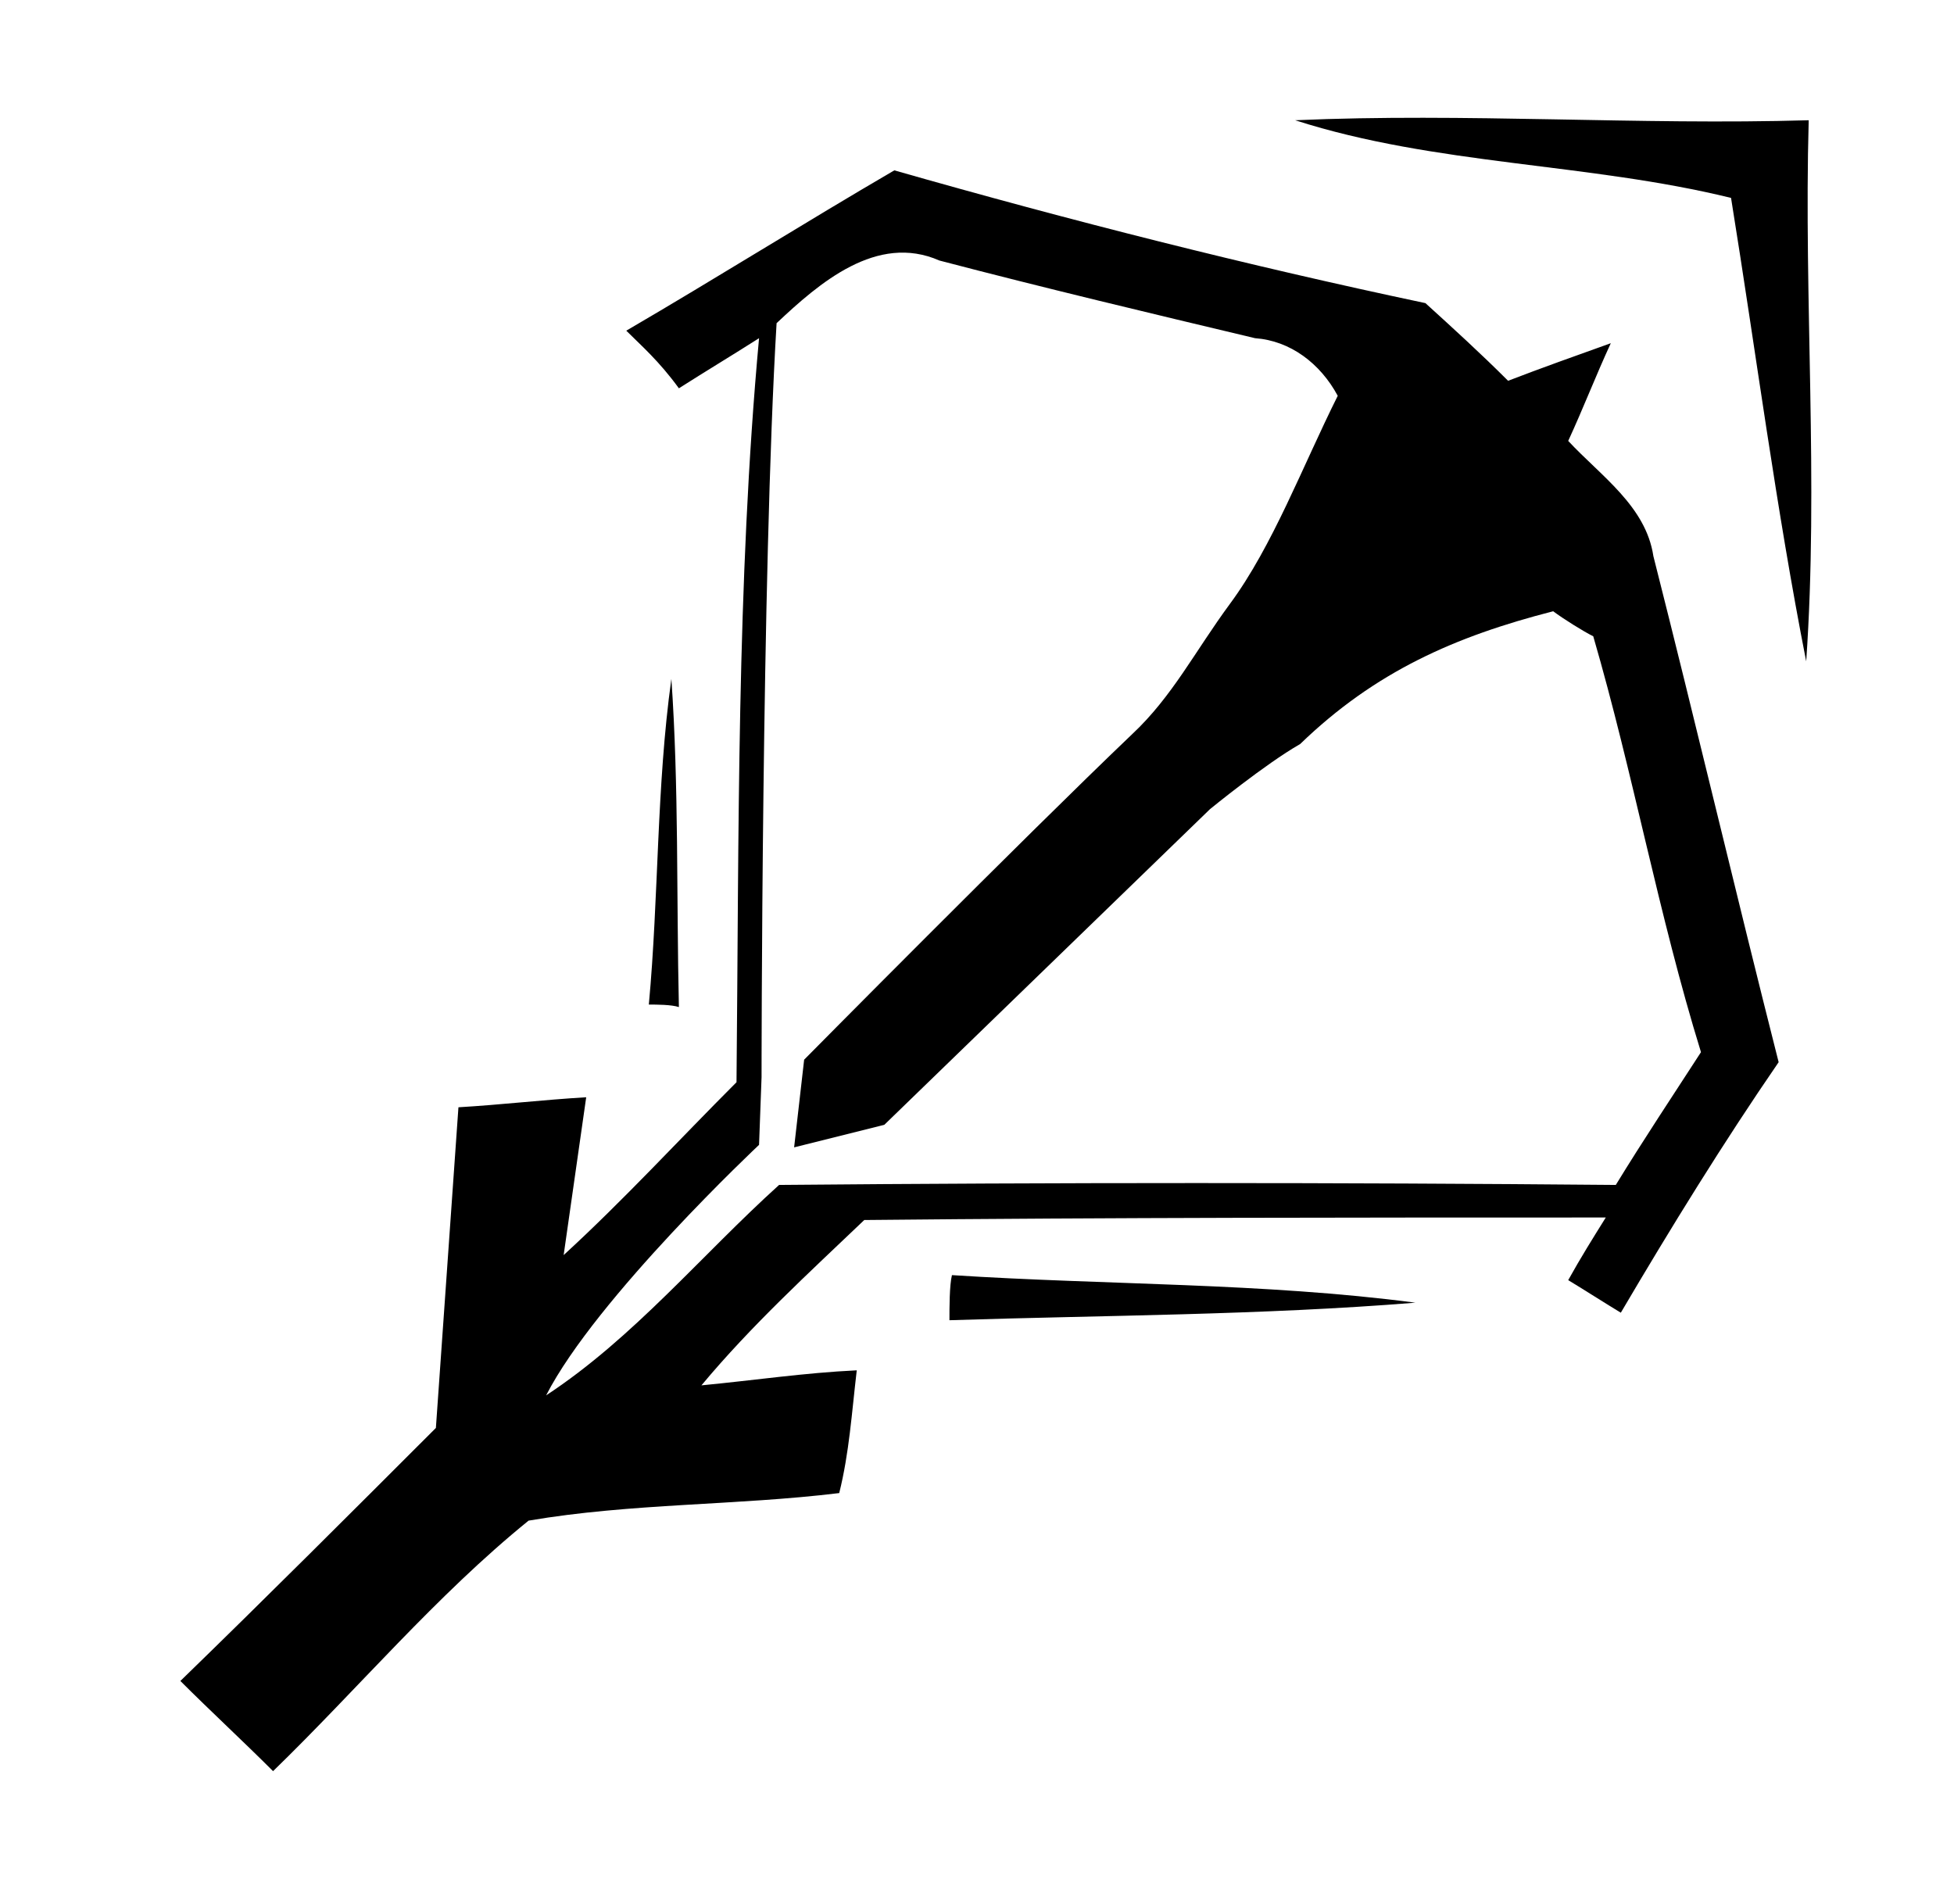 <?xml version="1.0" encoding="utf-8"?>
<!-- Generator: Adobe Illustrator 23.0.3, SVG Export Plug-In . SVG Version: 6.00 Build 0)  -->
<svg version="1.1" id="图层_1" xmlns="http://www.w3.org/2000/svg" xmlns:xlink="http://www.w3.org/1999/xlink" x="0px" y="0px"
	 viewBox="0 0 78 76" style="enable-background:new 0 0 78 76;" xml:space="preserve">
<g>
	<path d="M51.7,4.8c6.8-0.3,13.7,0.2,20.5,0C72,12,72.6,19.2,72.1,26.4c-1.2-6.1-2-12.3-3-18.5C63.4,6.5,57.3,6.6,51.7,4.8z"/>
	<path d="M25,13.2c3.6-2.1,7.1-4.3,10.7-6.4c7,2,14.1,3.8,21.2,5.3c1.1,1,2.2,2,3.3,3.1c1.3-0.5,2.7-1,4.1-1.5
		c-0.6,1.3-1.1,2.6-1.7,3.9c1.3,1.4,3.1,2.6,3.4,4.6c1.7,6.7,3.3,13.5,5,20.2c-2.2,3.2-4.3,6.6-6.3,10c-0.5-0.3-1.6-1-2.1-1.3
		c0.5-0.9,1-1.7,1.5-2.5c-9.9,0-19.7,0-29.6,0.1c-2.2,2.1-4.5,4.2-6.5,6.6c2.1-0.2,4.1-0.5,6.2-0.6c-0.2,1.7-0.3,3.3-0.7,4.9
		c-4.1,0.5-8.3,0.4-12.4,1.1c-3.7,3-6.8,6.7-10.2,10c-1.2-1.2-2.5-2.4-3.7-3.6c3.4-3.3,6.8-6.7,10.2-10.1c0.3-4.3,0.6-8.5,0.9-12.8
		c1.7-0.1,3.4-0.3,5.1-0.4c-0.3,2.1-0.6,4.2-0.9,6.3c2.4-2.2,4.6-4.6,6.9-6.9c0.1-9.9,0-19.9,0.9-29.7c-1.1,0.7-2.1,1.3-3.2,2
		C26.3,14.4,25.6,13.8,25,13.2 M31,12.9c-0.6,10-0.6,30.1-0.6,30.1l-0.1,2.7c0,0-6.5,6.1-8.5,10c3.5-2.3,6.2-5.6,9.3-8.4
		c11.1-0.1,22.2-0.1,33.4,0c1.1-1.8,2.3-3.6,3.4-5.3c-1.7-5.5-2.7-11.1-4.3-16.6c-0.4-0.2-1.2-0.7-1.6-1c-3.9,1-7.1,2.4-10.1,5.3
		c-1.4,0.8-3.6,2.6-3.6,2.6L35.3,44.9l-3.6,0.9l0.4-3.5c0,0,8.7-8.8,13.1-13c1.6-1.5,2.5-3.3,3.9-5.2c1.7-2.3,2.9-5.5,4.3-8.3
		c-0.7-1.3-1.9-2.2-3.3-2.3c-4.2-1-8.4-2-12.6-3.1C35,9.3,32.7,11.3,31,12.9z"/>
	<path d="M38,50.9c6.2,0.4,12.4,0.3,18.5,1.1c-6.2,0.5-12.4,0.5-18.6,0.7C37.9,52.2,37.9,51.3,38,50.9z"/>
	<path d="M25.9,40.1c0.4-4.3,0.3-8.7,0.9-13c0.3,4.3,0.2,8.7,0.3,13.1C26.8,40.1,26.2,40.1,25.9,40.1z"/>
</g>
</svg>
